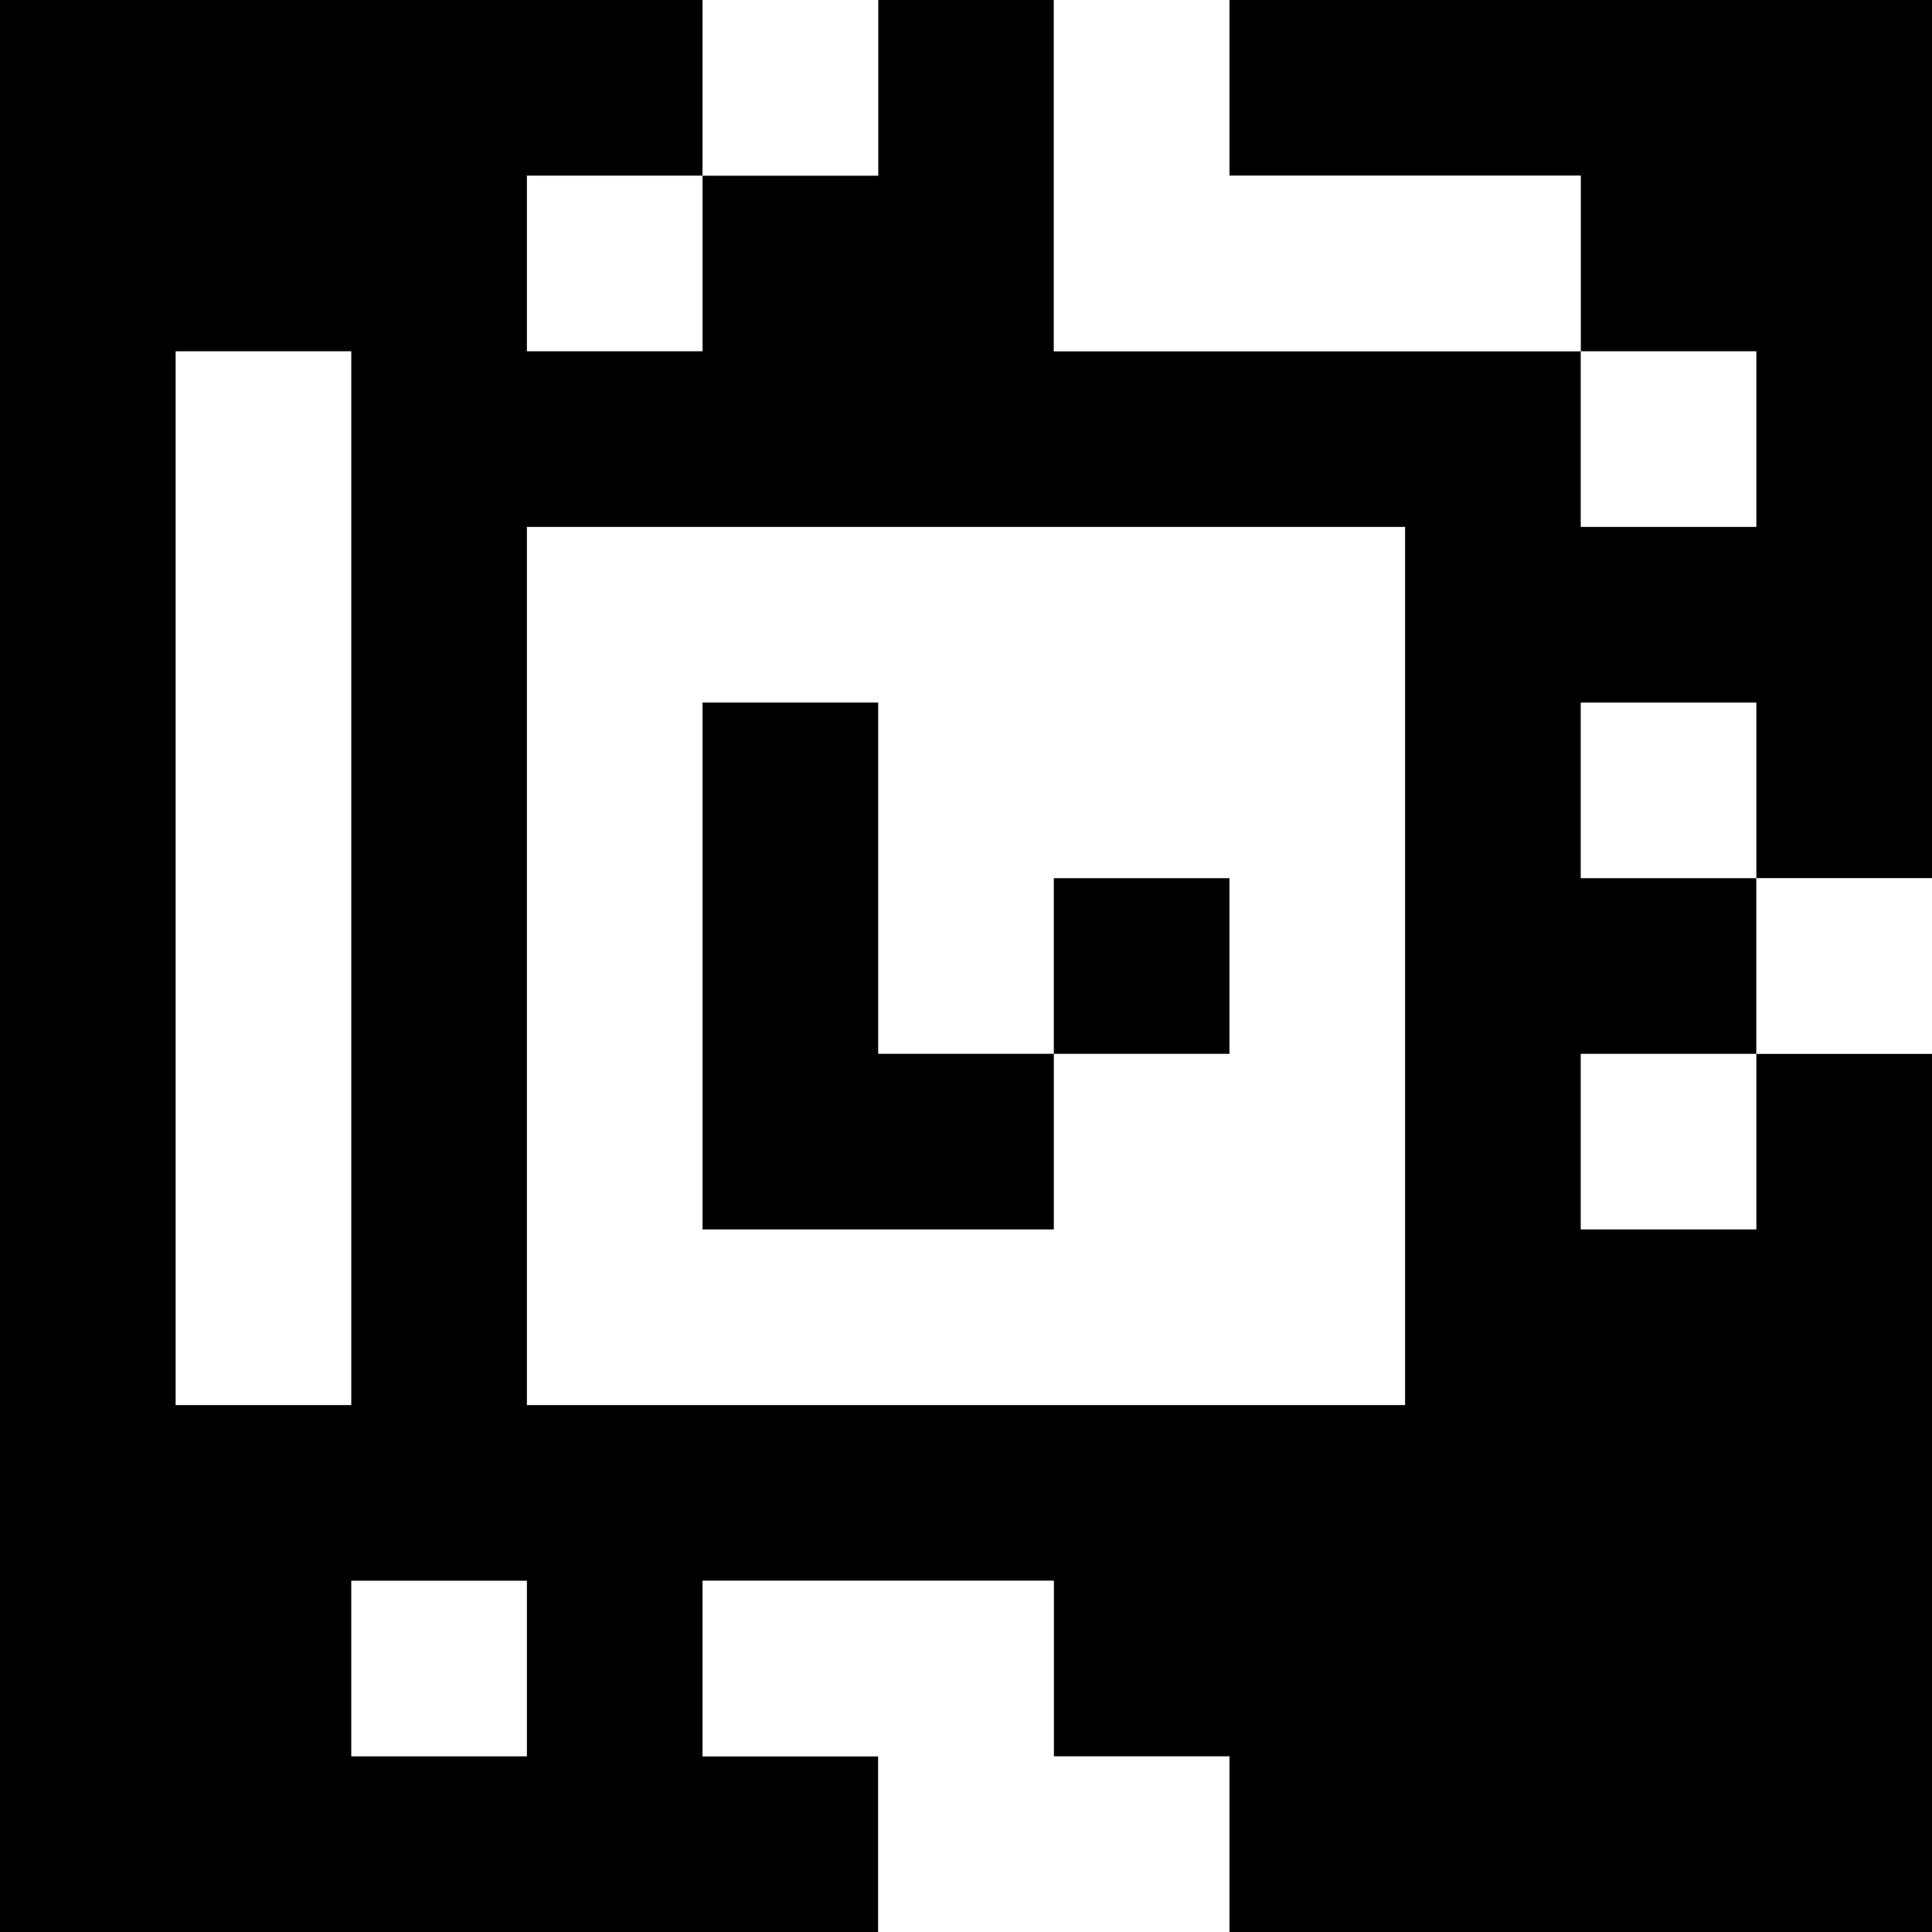 <?xml version="1.0" standalone="yes"?>
<svg xmlns="http://www.w3.org/2000/svg" width="110" height="110">
<rect width="100%" height="100%" fill="#808080" stroke="none"/>
<path style="fill:#000000; stroke:none;" d="M0 0L0 110L50 110L50 100L40 100L40 90L60 90L60 100L70 100L70 110L110 110L110 60L100 60L100 50L110 50L110 0L70 0L70 10L90 10L90 20L60 20L60 0L50 0L50 10L40 10L40 0L0 0z"/>
<path style="fill:#ffffff; stroke:none;" d="M40 0L40 10L50 10L50 0L40 0M60 0L60 20L90 20L90 10L70 10L70 0L60 0M30 10L30 20L40 20L40 10L30 10M10 20L10 80L20 80L20 20L10 20M90 20L90 30L100 30L100 20L90 20M30 30L30 80L80 80L80 30L30 30z"/>
<path style="fill:#000000; stroke:none;" d="M40 40L40 70L60 70L60 60L70 60L70 50L60 50L60 60L50 60L50 40L40 40z"/>
<path style="fill:#ffffff; stroke:none;" d="M90 40L90 50L100 50L100 40L90 40M100 50L100 60L110 60L110 50L100 50M90 60L90 70L100 70L100 60L90 60M20 90L20 100L30 100L30 90L20 90M40 90L40 100L50 100L50 110L70 110L70 100L60 100L60 90L40 90z"/>
</svg>
